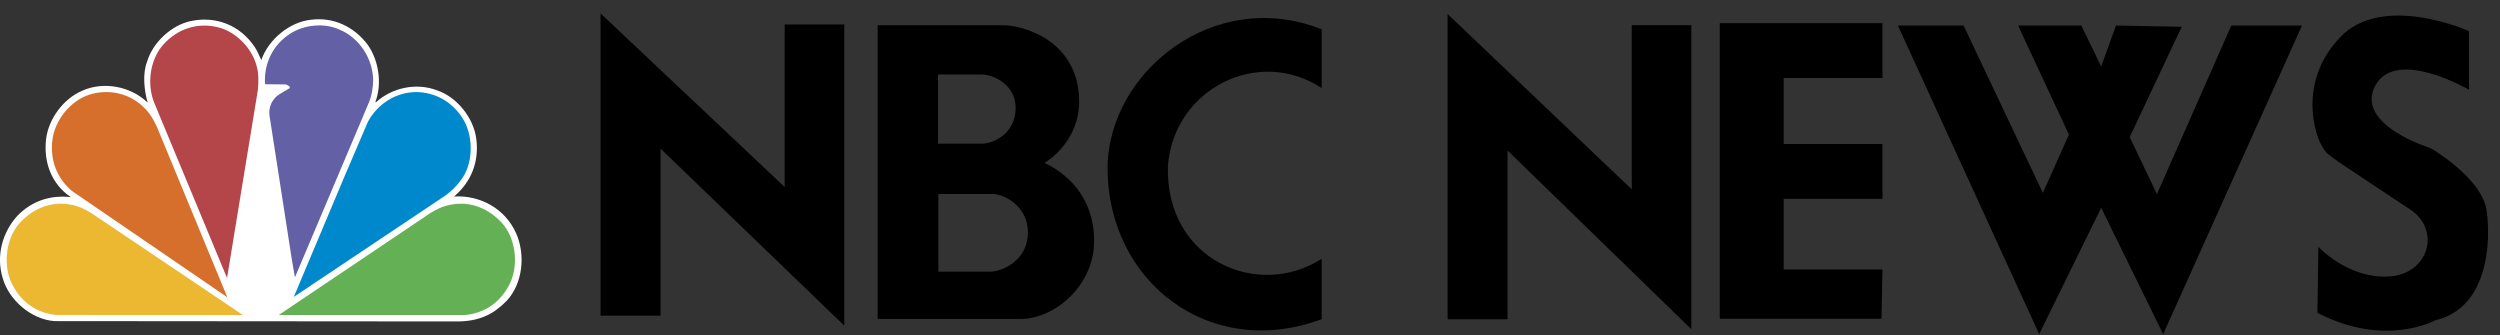 <svg width="164" height="22" viewBox="0 0 164 22" fill="none" xmlns="http://www.w3.org/2000/svg">
<rect x="0" y="0" width="164" height="22" fill="#333333" stroke="none"/>
<path fill-rule="evenodd" clip-rule="evenodd" d="M124.502 1.676L133.771 21.921L137.838 13.628L141.903 21.921L151.009 1.676H146.374L141.494 12.734L139.707 8.994L143.122 1.757L138.812 1.675L137.836 4.359L136.536 1.675H132.388L135.722 8.83L134.013 12.653L128.81 1.676H124.502ZM39.396 0.88L51.475 12.269V1.605H55.384V21.36L43.331 9.746V20.709H39.396V0.88ZM57.574 1.657H65.82C67.081 1.657 70.663 2.615 70.789 6.473C70.89 9.347 68.521 10.685 68.521 10.685C69.806 11.29 71.773 12.777 71.773 15.803C71.773 18.755 69.177 20.922 66.955 20.922H57.574V1.655V1.657ZM61.533 9.424H64.535C65.72 9.271 66.627 8.364 66.627 7.079C66.627 5.716 65.441 4.961 64.459 4.884H61.533V9.424ZM61.558 17.822H65.038C65.922 17.744 67.433 16.99 67.433 15.249C67.433 13.559 65.945 12.752 65.138 12.726H61.557V17.821L61.558 17.822ZM86.701 5.78C82.565 3.031 76.967 5.831 76.613 10.924C76.461 17.104 82.563 19.651 86.701 16.977V20.937C79.387 23.66 72.679 18.516 72.654 11.051C72.679 4.722 79.665 -0.877 86.701 1.922V5.78ZM158.123 13.752C152.292 9.864 152.758 10.275 152.332 9.604C151.903 8.933 150.685 5.458 153.489 2.469C156.293 -0.519 161.965 2.042 161.965 2.042V5.884C161.965 5.884 157.147 3.079 155.807 5.64C154.465 8.202 159.465 9.725 159.465 9.725C159.465 9.725 162.819 11.677 163.123 13.81C163.428 15.945 163.183 20.213 159.77 21.006C159.77 21.006 156.476 22.836 152.024 20.52L152.086 16.19C152.086 16.19 153.975 18.263 156.66 18.142C159.343 18.019 160.136 15.094 158.124 13.752L158.123 13.752ZM112.816 1.519V20.911H123.426L123.489 17.679H117.009V13.044H123.489V9.446H117.009V5.117H123.489V1.519H112.816ZM94.963 0.92L107.042 12.421V1.65H110.951V21.596L98.895 9.872V20.944H94.963V0.92Z" fill="black"/>
<path fill-rule="evenodd" clip-rule="evenodd" d="M31.866 20.726C31.307 20.975 30.687 21.086 30.025 21.086L3.558 21.064C2.062 20.948 0.592 19.713 0.175 18.236C-0.27 16.76 0.162 15.237 1.138 14.158C2.082 13.186 3.296 12.78 4.643 12.932C3.375 12.069 2.842 10.641 3.025 9.111C3.194 7.78 4.157 6.483 5.392 5.952C6.802 5.318 8.581 5.663 9.687 6.731C9.458 5.952 9.337 4.834 9.652 4.035C10.03 2.772 11.257 1.649 12.503 1.385C14.167 1.026 15.752 1.655 16.709 3.083C16.891 3.351 16.999 3.655 17.141 3.938C17.62 2.572 19.002 1.441 20.405 1.295C21.854 1.108 23.224 1.73 24.132 2.95C24.841 3.963 25.082 5.475 24.624 6.694H24.678C25.73 5.749 27.32 5.404 28.675 5.929C29.969 6.356 31.068 7.736 31.243 9.096C31.439 10.601 30.926 11.916 29.788 12.891C31.514 12.788 33.153 13.705 33.86 15.31C34.48 16.712 34.299 18.587 33.246 19.725C32.823 20.153 32.37 20.513 31.865 20.726H31.866Z" fill="white"/>
<path fill-rule="evenodd" clip-rule="evenodd" d="M29.062 12.931L19.274 19.476L22.571 11.641L24.134 7.992C24.767 6.812 25.961 6.06 27.263 6.039C28.509 6.039 29.614 6.639 30.317 7.715C31.038 8.791 31.079 10.551 30.357 11.64C30.019 12.154 29.579 12.593 29.064 12.931L29.062 12.931Z" fill="#0088CC"/>
<path fill-rule="evenodd" clip-rule="evenodd" d="M24.188 6.752L19.347 18.195L19.132 16.946L17.677 7.566C17.643 7.301 17.684 7.032 17.796 6.789C17.908 6.547 18.086 6.34 18.309 6.194L19.005 5.78C19.046 5.636 18.843 5.587 18.748 5.538L17.387 5.525C17.3 4.172 17.892 2.946 19.038 2.207C19.928 1.627 21.283 1.476 22.275 1.945C23.561 2.47 24.458 3.841 24.479 5.242C24.473 5.759 24.385 6.29 24.19 6.753L24.188 6.752Z" fill="#6360A6"/>
<path fill-rule="evenodd" clip-rule="evenodd" d="M14.893 18.235L10.127 6.764C9.616 5.535 9.831 3.921 10.708 2.929C11.645 1.887 12.966 1.446 14.327 1.797C15.479 2.08 16.558 3.184 16.842 4.363C16.976 4.805 16.956 5.336 16.93 5.818L14.894 18.235H14.893Z" fill="#B44549"/>
<path fill-rule="evenodd" clip-rule="evenodd" d="M4.706 12.518C3.728 11.669 3.291 10.537 3.431 9.228C3.573 7.903 4.618 6.606 5.865 6.208C7.145 5.807 8.54 6.124 9.471 7.084C9.861 7.457 10.103 7.899 10.306 8.354L14.912 19.5L4.706 12.52V12.518Z" fill="#D76F2C"/>
<path fill-rule="evenodd" clip-rule="evenodd" d="M3.66 20.661C2.386 20.518 1.405 19.83 0.806 18.663C0.199 17.483 0.356 15.811 1.173 14.767C2.061 13.702 3.346 13.166 4.641 13.428C5.169 13.514 5.611 13.74 6.028 14.003L15.936 20.666L3.66 20.661Z" fill="#ECB731"/>
<path fill-rule="evenodd" clip-rule="evenodd" d="M30.561 20.661C31.836 20.518 32.816 19.83 33.415 18.663C34.022 17.483 33.863 15.811 33.049 14.767C32.161 13.702 30.875 13.166 29.58 13.428C29.052 13.514 28.61 13.74 28.193 14.003L18.284 20.666L30.56 20.662L30.561 20.661Z" fill="#64B054"/>
</svg>
